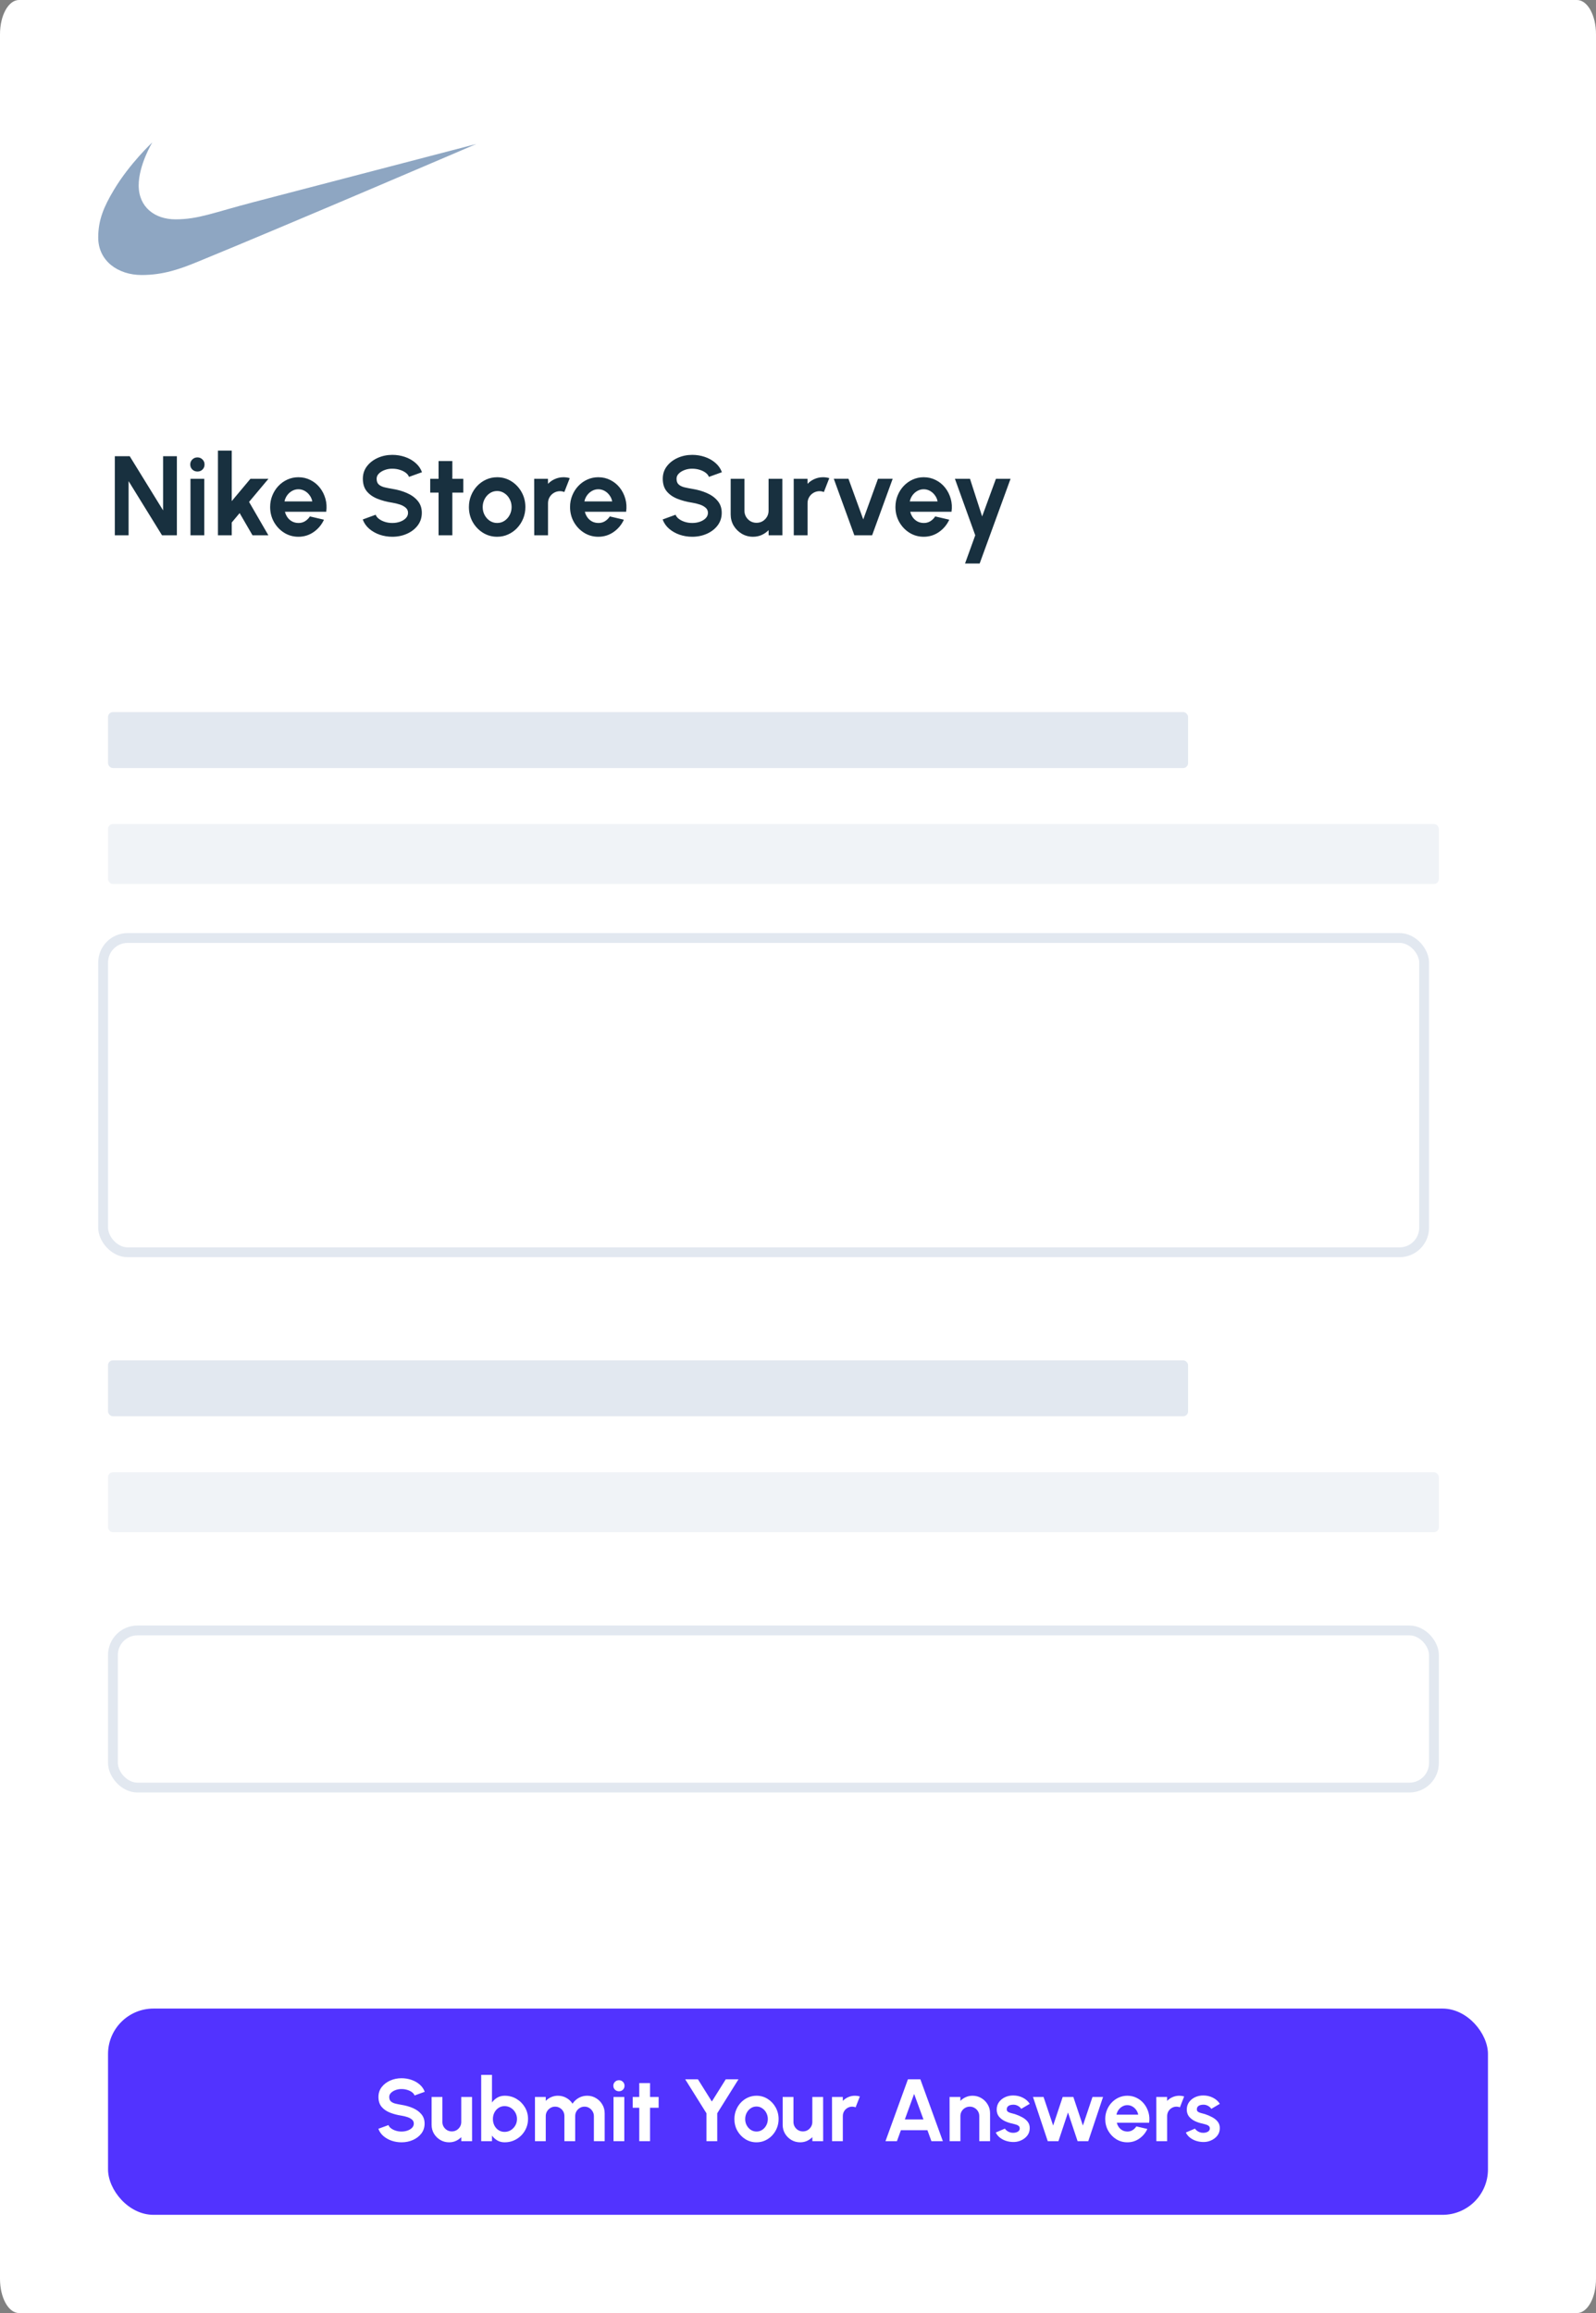 <svg width="325" height="471" viewBox="0 0 325 471" fill="none" xmlns="http://www.w3.org/2000/svg">
<rect x="0" y="0" width="325" height="471" fill="#808080" stroke="none"/>
<path d="M321.131 0H3.869C1.732 0 0 3.119 0 6.967V464.033C0 467.881 1.732 471 3.869 471H321.131C323.268 471 325 467.881 325 464.033V6.967C325 3.119 323.268 0 321.131 0Z" fill="white"/>
<rect x="21" y="191" width="269" height="64" rx="5" stroke="#E2E8F0" stroke-width="2"/>
<rect x="23" y="332" width="269" height="32" rx="5" stroke="#E2E8F0" stroke-width="2"/>
<rect x="22" y="277" width="219.933" height="11.395" rx="1" fill="#E2E8F0"/>
<rect x="22" y="299.791" width="271" height="12.209" rx="1" fill="#E2E8F0" fill-opacity="0.5"/>
<rect x="22" y="145" width="219.933" height="11.395" rx="1" fill="#E2E8F0"/>
<rect x="22" y="167.791" width="271" height="12.209" rx="1" fill="#E2E8F0" fill-opacity="0.5"/>
<path d="M23.38 109V92.9H26.416L33.212 103.928V92.9H36.019V109H32.994L26.186 97.972V109H23.38ZM38.788 97.5H41.594V109H38.788V97.5ZM40.214 96.016C39.8 96.016 39.451 95.882 39.168 95.614C38.884 95.338 38.742 94.993 38.742 94.579C38.742 94.173 38.884 93.832 39.168 93.555C39.451 93.279 39.796 93.141 40.203 93.141C40.609 93.141 40.95 93.279 41.226 93.555C41.51 93.832 41.652 94.173 41.652 94.579C41.652 94.993 41.514 95.338 41.238 95.614C40.962 95.882 40.62 96.016 40.214 96.016ZM54.651 109H51.419L48.797 104.48L47.187 106.401V109H44.381V91.75H47.187V102.042L50.993 97.5H54.662L50.718 102.203L54.651 109ZM60.761 109.299C59.703 109.299 58.737 109.027 57.863 108.482C56.997 107.938 56.303 107.206 55.782 106.286C55.268 105.366 55.011 104.35 55.011 103.238C55.011 102.403 55.161 101.621 55.46 100.892C55.759 100.156 56.169 99.513 56.69 98.96C57.219 98.401 57.833 97.964 58.53 97.65C59.228 97.335 59.972 97.178 60.761 97.178C61.658 97.178 62.479 97.37 63.222 97.753C63.974 98.129 64.61 98.646 65.131 99.305C65.653 99.965 66.032 100.716 66.27 101.559C66.507 102.403 66.561 103.284 66.431 104.204H58.024C58.132 104.634 58.308 105.021 58.553 105.366C58.799 105.703 59.109 105.975 59.485 106.182C59.861 106.382 60.286 106.485 60.761 106.493C61.252 106.501 61.697 106.386 62.095 106.148C62.502 105.903 62.839 105.573 63.107 105.159L65.971 105.826C65.503 106.846 64.805 107.681 63.878 108.333C62.95 108.977 61.911 109.299 60.761 109.299ZM57.932 102.1H63.59C63.506 101.64 63.326 101.226 63.05 100.858C62.782 100.482 62.448 100.183 62.049 99.961C61.651 99.739 61.221 99.627 60.761 99.627C60.301 99.627 59.876 99.739 59.485 99.961C59.094 100.176 58.76 100.471 58.484 100.846C58.216 101.214 58.032 101.632 57.932 102.1ZM79.893 109.299C79.004 109.299 78.149 109.161 77.328 108.885C76.516 108.601 75.803 108.199 75.189 107.677C74.576 107.148 74.135 106.516 73.867 105.78L76.5 104.814C76.608 105.121 76.826 105.4 77.156 105.653C77.486 105.906 77.888 106.11 78.363 106.263C78.839 106.416 79.349 106.493 79.893 106.493C80.453 106.493 80.974 106.409 81.457 106.24C81.948 106.064 82.342 105.822 82.641 105.515C82.94 105.201 83.09 104.837 83.09 104.423C83.09 104.001 82.933 103.656 82.618 103.388C82.304 103.112 81.901 102.893 81.411 102.732C80.92 102.571 80.414 102.449 79.893 102.364C78.751 102.188 77.727 101.916 76.822 101.548C75.918 101.18 75.201 100.67 74.672 100.018C74.15 99.367 73.89 98.523 73.89 97.489C73.89 96.515 74.17 95.664 74.729 94.936C75.289 94.207 76.025 93.64 76.937 93.234C77.85 92.827 78.835 92.624 79.893 92.624C80.775 92.624 81.626 92.762 82.446 93.038C83.266 93.314 83.983 93.716 84.596 94.246C85.217 94.775 85.662 95.411 85.93 96.154L83.285 97.109C83.178 96.802 82.96 96.522 82.63 96.269C82.3 96.016 81.898 95.817 81.422 95.671C80.947 95.518 80.437 95.442 79.893 95.442C79.349 95.434 78.831 95.522 78.34 95.706C77.857 95.882 77.463 96.124 77.156 96.43C76.849 96.737 76.696 97.09 76.696 97.489C76.696 98.002 76.838 98.389 77.121 98.65C77.413 98.911 77.8 99.102 78.283 99.225C78.766 99.34 79.302 99.447 79.893 99.547C80.966 99.716 81.959 99.999 82.871 100.398C83.784 100.797 84.516 101.329 85.068 101.996C85.62 102.656 85.896 103.465 85.896 104.423C85.896 105.397 85.62 106.251 85.068 106.987C84.516 107.716 83.784 108.283 82.871 108.689C81.959 109.096 80.966 109.299 79.893 109.299ZM94.344 100.306H92.113V109H89.307V100.306H87.605V97.5H89.307V93.889H92.113V97.5H94.344V100.306ZM101.236 109.299C100.178 109.299 99.212 109.027 98.338 108.482C97.472 107.938 96.778 107.21 96.256 106.297C95.743 105.377 95.486 104.362 95.486 103.25C95.486 102.407 95.635 101.621 95.934 100.892C96.233 100.156 96.644 99.513 97.165 98.96C97.694 98.401 98.307 97.964 99.005 97.65C99.703 97.335 100.446 97.178 101.236 97.178C102.294 97.178 103.256 97.45 104.122 97.995C104.996 98.539 105.69 99.271 106.204 100.191C106.725 101.111 106.986 102.131 106.986 103.25C106.986 104.086 106.836 104.868 106.537 105.596C106.238 106.324 105.824 106.968 105.295 107.528C104.774 108.08 104.165 108.513 103.467 108.827C102.777 109.142 102.033 109.299 101.236 109.299ZM101.236 106.493C101.796 106.493 102.298 106.343 102.742 106.045C103.187 105.745 103.536 105.351 103.789 104.86C104.05 104.369 104.18 103.833 104.18 103.25C104.18 102.652 104.046 102.108 103.777 101.617C103.517 101.119 103.16 100.724 102.708 100.432C102.263 100.133 101.773 99.984 101.236 99.984C100.684 99.984 100.186 100.133 99.741 100.432C99.296 100.731 98.944 101.13 98.683 101.628C98.422 102.127 98.292 102.667 98.292 103.25C98.292 103.856 98.426 104.404 98.694 104.894C98.963 105.385 99.319 105.776 99.764 106.067C100.216 106.351 100.707 106.493 101.236 106.493ZM108.788 109L108.776 97.5H111.582L111.594 98.523C111.985 98.109 112.453 97.784 112.997 97.546C113.541 97.301 114.128 97.178 114.756 97.178C115.178 97.178 115.6 97.239 116.021 97.362L114.917 100.191C114.626 100.076 114.335 100.018 114.043 100.018C113.591 100.018 113.177 100.13 112.801 100.352C112.433 100.567 112.138 100.862 111.916 101.237C111.701 101.605 111.594 102.016 111.594 102.468V109H108.788ZM121.833 109.299C120.775 109.299 119.809 109.027 118.935 108.482C118.068 107.938 117.374 107.206 116.853 106.286C116.339 105.366 116.083 104.35 116.083 103.238C116.083 102.403 116.232 101.621 116.531 100.892C116.83 100.156 117.24 99.513 117.762 98.96C118.291 98.401 118.904 97.964 119.602 97.65C120.299 97.335 121.043 97.178 121.833 97.178C122.73 97.178 123.55 97.37 124.294 97.753C125.045 98.129 125.681 98.646 126.203 99.305C126.724 99.965 127.103 100.716 127.341 101.559C127.579 102.403 127.632 103.284 127.502 104.204H119.096C119.203 104.634 119.379 105.021 119.625 105.366C119.87 105.703 120.18 105.975 120.556 106.182C120.932 106.382 121.357 106.485 121.833 106.493C122.323 106.501 122.768 106.386 123.167 106.148C123.573 105.903 123.91 105.573 124.179 105.159L127.042 105.826C126.574 106.846 125.877 107.681 124.949 108.333C124.021 108.977 122.983 109.299 121.833 109.299ZM119.004 102.1H124.662C124.577 101.64 124.397 101.226 124.121 100.858C123.853 100.482 123.519 100.183 123.121 99.961C122.722 99.739 122.293 99.627 121.833 99.627C121.373 99.627 120.947 99.739 120.556 99.961C120.165 100.176 119.832 100.471 119.556 100.846C119.287 101.214 119.103 101.632 119.004 102.1ZM140.964 109.299C140.075 109.299 139.22 109.161 138.4 108.885C137.587 108.601 136.874 108.199 136.261 107.677C135.647 107.148 135.206 106.516 134.938 105.78L137.572 104.814C137.679 105.121 137.897 105.4 138.227 105.653C138.557 105.906 138.959 106.11 139.435 106.263C139.91 106.416 140.42 106.493 140.964 106.493C141.524 106.493 142.045 106.409 142.528 106.24C143.019 106.064 143.414 105.822 143.713 105.515C144.012 105.201 144.161 104.837 144.161 104.423C144.161 104.001 144.004 103.656 143.69 103.388C143.375 103.112 142.973 102.893 142.482 102.732C141.991 102.571 141.485 102.449 140.964 102.364C139.822 102.188 138.798 101.916 137.894 101.548C136.989 101.18 136.272 100.67 135.743 100.018C135.222 99.367 134.961 98.523 134.961 97.489C134.961 96.515 135.241 95.664 135.801 94.936C136.36 94.207 137.096 93.64 138.009 93.234C138.921 92.827 139.906 92.624 140.964 92.624C141.846 92.624 142.697 92.762 143.517 93.038C144.337 93.314 145.054 93.716 145.668 94.246C146.289 94.775 146.733 95.411 147.002 96.154L144.357 97.109C144.249 96.802 144.031 96.522 143.701 96.269C143.371 96.016 142.969 95.817 142.494 95.671C142.018 95.518 141.508 95.442 140.964 95.442C140.42 95.434 139.902 95.522 139.412 95.706C138.929 95.882 138.534 96.124 138.227 96.43C137.92 96.737 137.767 97.09 137.767 97.489C137.767 98.002 137.909 98.389 138.193 98.65C138.484 98.911 138.871 99.102 139.354 99.225C139.837 99.34 140.374 99.447 140.964 99.547C142.037 99.716 143.03 99.999 143.943 100.398C144.855 100.797 145.587 101.329 146.139 101.996C146.691 102.656 146.967 103.465 146.967 104.423C146.967 105.397 146.691 106.251 146.139 106.987C145.587 107.716 144.855 108.283 143.943 108.689C143.03 109.096 142.037 109.299 140.964 109.299ZM148.791 104.745V97.5H151.597V104.009C151.597 104.461 151.708 104.875 151.931 105.251C152.153 105.619 152.448 105.914 152.816 106.136C153.192 106.351 153.602 106.458 154.047 106.458C154.507 106.458 154.921 106.351 155.289 106.136C155.657 105.914 155.952 105.619 156.174 105.251C156.396 104.875 156.508 104.461 156.508 104.009V97.5H159.314L159.325 109H156.519L156.508 107.953C156.109 108.367 155.637 108.697 155.093 108.942C154.549 109.18 153.966 109.299 153.345 109.299C152.509 109.299 151.747 109.096 151.057 108.689C150.367 108.275 149.815 107.727 149.401 107.045C148.994 106.355 148.791 105.588 148.791 104.745ZM161.639 109L161.627 97.5H164.433L164.445 98.523C164.836 98.109 165.303 97.784 165.848 97.546C166.392 97.301 166.978 97.178 167.607 97.178C168.029 97.178 168.45 97.239 168.872 97.362L167.768 100.191C167.477 100.076 167.185 100.018 166.894 100.018C166.442 100.018 166.028 100.13 165.652 100.352C165.284 100.567 164.989 100.862 164.767 101.237C164.552 101.605 164.445 102.016 164.445 102.468V109H161.639ZM177.595 109H173.973L169.787 97.489H172.777L175.79 105.768L178.791 97.489H181.781L177.595 109ZM188.092 109.299C187.034 109.299 186.068 109.027 185.194 108.482C184.328 107.938 183.634 107.206 183.113 106.286C182.599 105.366 182.342 104.35 182.342 103.238C182.342 102.403 182.492 101.621 182.791 100.892C183.09 100.156 183.5 99.513 184.021 98.96C184.55 98.401 185.164 97.964 185.861 97.65C186.559 97.335 187.303 97.178 188.092 97.178C188.989 97.178 189.81 97.37 190.553 97.753C191.305 98.129 191.941 98.646 192.462 99.305C192.984 99.965 193.363 100.716 193.601 101.559C193.839 102.403 193.892 103.284 193.762 104.204H185.355C185.463 104.634 185.639 105.021 185.884 105.366C186.13 105.703 186.44 105.975 186.816 106.182C187.192 106.382 187.617 106.485 188.092 106.493C188.583 106.501 189.028 106.386 189.426 106.148C189.833 105.903 190.17 105.573 190.438 105.159L193.302 105.826C192.834 106.846 192.137 107.681 191.209 108.333C190.281 108.977 189.242 109.299 188.092 109.299ZM185.263 102.1H190.921C190.837 101.64 190.657 101.226 190.381 100.858C190.113 100.482 189.779 100.183 189.38 99.961C188.982 99.739 188.552 99.627 188.092 99.627C187.632 99.627 187.207 99.739 186.816 99.961C186.425 100.176 186.091 100.471 185.815 100.846C185.547 101.214 185.363 101.632 185.263 102.1ZM202.803 97.5H205.782L199.491 114.75H196.513L198.594 109L194.454 97.5H197.525L199.997 105.159L202.803 97.5Z" fill="#18303F"/>
<rect x="22" y="409" width="281" height="42" rx="9.254" fill="#5233FF"/>
<path d="M81.763 436.234C81.067 436.234 80.398 436.126 79.757 435.91C79.121 435.688 78.562 435.373 78.082 434.965C77.603 434.551 77.257 434.056 77.047 433.48L79.109 432.724C79.192 432.964 79.364 433.183 79.621 433.381C79.879 433.579 80.195 433.738 80.567 433.858C80.939 433.978 81.338 434.038 81.763 434.038C82.201 434.038 82.609 433.972 82.987 433.84C83.371 433.702 83.68 433.513 83.915 433.273C84.148 433.027 84.266 432.742 84.266 432.418C84.266 432.088 84.142 431.818 83.897 431.608C83.65 431.392 83.335 431.221 82.951 431.095C82.567 430.969 82.171 430.873 81.763 430.807C80.87 430.669 80.069 430.456 79.361 430.168C78.653 429.88 78.091 429.481 77.677 428.971C77.269 428.461 77.066 427.801 77.066 426.991C77.066 426.229 77.284 425.563 77.722 424.993C78.16 424.423 78.737 423.979 79.451 423.661C80.165 423.343 80.936 423.184 81.763 423.184C82.454 423.184 83.12 423.292 83.761 423.508C84.403 423.724 84.965 424.039 85.445 424.453C85.93 424.867 86.278 425.365 86.489 425.947L84.418 426.694C84.335 426.454 84.163 426.235 83.906 426.037C83.647 425.839 83.332 425.683 82.96 425.569C82.588 425.449 82.189 425.389 81.763 425.389C81.338 425.383 80.933 425.452 80.549 425.596C80.171 425.734 79.862 425.923 79.621 426.163C79.382 426.403 79.261 426.679 79.261 426.991C79.261 427.393 79.373 427.696 79.594 427.9C79.823 428.104 80.126 428.254 80.504 428.35C80.882 428.44 81.302 428.524 81.763 428.602C82.603 428.734 83.38 428.956 84.094 429.268C84.808 429.58 85.382 429.997 85.814 430.519C86.246 431.035 86.462 431.668 86.462 432.418C86.462 433.18 86.246 433.849 85.814 434.425C85.382 434.995 84.808 435.439 84.094 435.757C83.38 436.075 82.603 436.234 81.763 436.234ZM87.889 432.67V427H90.085V432.094C90.085 432.448 90.172 432.772 90.346 433.066C90.52 433.354 90.751 433.585 91.039 433.759C91.333 433.927 91.654 434.011 92.002 434.011C92.362 434.011 92.686 433.927 92.974 433.759C93.262 433.585 93.493 433.354 93.667 433.066C93.841 432.772 93.928 432.448 93.928 432.094V427H96.124L96.133 436H93.937L93.928 435.181C93.616 435.505 93.247 435.763 92.821 435.955C92.395 436.141 91.939 436.234 91.453 436.234C90.799 436.234 90.202 436.075 89.662 435.757C89.122 435.433 88.69 435.004 88.366 434.47C88.048 433.93 87.889 433.33 87.889 432.67ZM102.775 426.748C103.651 426.748 104.449 426.961 105.169 427.387C105.889 427.813 106.462 428.386 106.888 429.106C107.314 429.82 107.527 430.612 107.527 431.482C107.527 432.136 107.404 432.751 107.158 433.327C106.912 433.903 106.57 434.41 106.132 434.848C105.7 435.28 105.196 435.619 104.62 435.865C104.05 436.111 103.435 436.234 102.775 436.234C102.211 436.234 101.71 436.108 101.272 435.856C100.84 435.598 100.477 435.265 100.183 434.857V436H97.987V422.5H100.183V428.125C100.477 427.717 100.84 427.387 101.272 427.135C101.71 426.877 102.211 426.748 102.775 426.748ZM102.748 434.11C103.216 434.11 103.639 433.993 104.017 433.759C104.401 433.519 104.707 433.201 104.935 432.805C105.163 432.409 105.277 431.968 105.277 431.482C105.277 431.002 105.163 430.564 104.935 430.168C104.707 429.766 104.401 429.448 104.017 429.214C103.633 428.98 103.21 428.863 102.748 428.863C102.292 428.863 101.884 428.983 101.524 429.223C101.164 429.457 100.882 429.775 100.678 430.177C100.474 430.573 100.372 431.008 100.372 431.482C100.372 431.968 100.474 432.412 100.678 432.814C100.882 433.21 101.164 433.525 101.524 433.759C101.884 433.993 102.292 434.11 102.748 434.11ZM108.938 436V427H111.134V427.801C111.44 427.477 111.806 427.222 112.232 427.036C112.658 426.844 113.117 426.748 113.609 426.748C114.233 426.748 114.806 426.895 115.328 427.189C115.856 427.483 116.276 427.876 116.588 428.368C116.906 427.876 117.326 427.483 117.848 427.189C118.37 426.895 118.943 426.748 119.567 426.748C120.227 426.748 120.824 426.91 121.358 427.234C121.898 427.552 122.327 427.981 122.645 428.521C122.969 429.055 123.131 429.652 123.131 430.312V436H120.935V430.897C120.935 430.549 120.848 430.231 120.674 429.943C120.506 429.649 120.278 429.415 119.99 429.241C119.708 429.061 119.39 428.971 119.036 428.971C118.682 428.971 118.361 429.058 118.073 429.232C117.791 429.4 117.563 429.628 117.389 429.916C117.215 430.204 117.128 430.531 117.128 430.897V436H114.932V430.897C114.932 430.531 114.848 430.204 114.68 429.916C114.512 429.628 114.284 429.4 113.996 429.232C113.708 429.058 113.387 428.971 113.033 428.971C112.685 428.971 112.367 429.061 112.079 429.241C111.791 429.415 111.56 429.649 111.386 429.943C111.218 430.231 111.134 430.549 111.134 430.897V436H108.938ZM124.934 427H127.13V436H124.934V427ZM126.05 425.839C125.726 425.839 125.453 425.734 125.231 425.524C125.009 425.308 124.898 425.038 124.898 424.714C124.898 424.396 125.009 424.129 125.231 423.913C125.453 423.697 125.723 423.589 126.041 423.589C126.359 423.589 126.626 423.697 126.842 423.913C127.064 424.129 127.175 424.396 127.175 424.714C127.175 425.038 127.067 425.308 126.851 425.524C126.635 425.734 126.368 425.839 126.05 425.839ZM134.118 429.196H132.372V436H130.176V429.196H128.844V427H130.176V424.174H132.372V427H134.118V429.196ZM147.791 423.4H150.383L146.054 430.321V436H143.858V430.321L139.529 423.4H142.121L144.956 427.927L147.791 423.4ZM154.049 436.234C153.221 436.234 152.465 436.021 151.781 435.595C151.103 435.169 150.56 434.599 150.152 433.885C149.75 433.165 149.549 432.37 149.549 431.5C149.549 430.84 149.666 430.225 149.9 429.655C150.134 429.079 150.455 428.575 150.863 428.143C151.277 427.705 151.757 427.363 152.303 427.117C152.849 426.871 153.431 426.748 154.049 426.748C154.877 426.748 155.63 426.961 156.308 427.387C156.992 427.813 157.535 428.386 157.937 429.106C158.345 429.826 158.549 430.624 158.549 431.5C158.549 432.154 158.432 432.766 158.198 433.336C157.964 433.906 157.64 434.41 157.226 434.848C156.818 435.28 156.341 435.619 155.795 435.865C155.255 436.111 154.673 436.234 154.049 436.234ZM154.049 434.038C154.487 434.038 154.88 433.921 155.228 433.687C155.576 433.453 155.849 433.144 156.047 432.76C156.251 432.376 156.353 431.956 156.353 431.5C156.353 431.032 156.248 430.606 156.038 430.222C155.834 429.832 155.555 429.523 155.201 429.295C154.853 429.061 154.469 428.944 154.049 428.944C153.617 428.944 153.227 429.061 152.879 429.295C152.531 429.529 152.255 429.841 152.051 430.231C151.847 430.621 151.745 431.044 151.745 431.5C151.745 431.974 151.85 432.403 152.06 432.787C152.27 433.171 152.549 433.477 152.897 433.705C153.251 433.927 153.635 434.038 154.049 434.038ZM159.379 432.67V427H161.575V432.094C161.575 432.448 161.662 432.772 161.836 433.066C162.01 433.354 162.241 433.585 162.529 433.759C162.823 433.927 163.144 434.011 163.492 434.011C163.852 434.011 164.176 433.927 164.464 433.759C164.752 433.585 164.983 433.354 165.157 433.066C165.331 432.772 165.418 432.448 165.418 432.094V427H167.614L167.623 436H165.427L165.418 435.181C165.106 435.505 164.737 435.763 164.311 435.955C163.885 436.141 163.429 436.234 162.943 436.234C162.289 436.234 161.692 436.075 161.152 435.757C160.612 435.433 160.18 435.004 159.856 434.47C159.538 433.93 159.379 433.33 159.379 432.67ZM169.434 436L169.425 427H171.621L171.63 427.801C171.936 427.477 172.302 427.222 172.728 427.036C173.154 426.844 173.613 426.748 174.105 426.748C174.435 426.748 174.765 426.796 175.095 426.892L174.231 429.106C174.003 429.016 173.775 428.971 173.547 428.971C173.193 428.971 172.869 429.058 172.575 429.232C172.287 429.4 172.056 429.631 171.882 429.925C171.714 430.213 171.63 430.534 171.63 430.888V436H169.434ZM184.887 423.4H187.416L191.997 436H189.666L188.856 433.768H183.456L182.646 436H180.315L184.887 423.4ZM184.257 431.572H188.046L186.147 426.379L184.257 431.572ZM201.61 430.312V436H199.414V430.888C199.414 430.534 199.327 430.213 199.153 429.925C198.979 429.631 198.745 429.4 198.451 429.232C198.163 429.058 197.842 428.971 197.488 428.971C197.134 428.971 196.81 429.058 196.516 429.232C196.228 429.4 195.997 429.631 195.823 429.925C195.655 430.213 195.571 430.534 195.571 430.888V436H193.375L193.366 427H195.562L195.571 427.801C195.877 427.477 196.243 427.222 196.669 427.036C197.095 426.844 197.554 426.748 198.046 426.748C198.7 426.748 199.297 426.91 199.837 427.234C200.377 427.552 200.806 427.981 201.124 428.521C201.448 429.055 201.61 429.652 201.61 430.312ZM206.058 436.162C205.59 436.132 205.137 436.039 204.699 435.883C204.267 435.721 203.883 435.502 203.547 435.226C203.211 434.95 202.953 434.62 202.773 434.236L204.627 433.444C204.699 433.564 204.816 433.693 204.978 433.831C205.14 433.963 205.332 434.074 205.554 434.164C205.782 434.254 206.031 434.299 206.301 434.299C206.529 434.299 206.745 434.269 206.949 434.209C207.159 434.143 207.327 434.044 207.453 433.912C207.585 433.78 207.651 433.609 207.651 433.399C207.651 433.177 207.573 433.006 207.417 432.886C207.267 432.76 207.075 432.667 206.841 432.607C206.613 432.541 206.391 432.481 206.175 432.427C205.605 432.313 205.074 432.136 204.582 431.896C204.096 431.656 203.703 431.347 203.403 430.969C203.109 430.585 202.962 430.123 202.962 429.583C202.962 428.989 203.118 428.476 203.43 428.044C203.748 427.612 204.159 427.279 204.663 427.045C205.173 426.811 205.722 426.694 206.31 426.694C207.024 426.694 207.678 426.844 208.272 427.144C208.872 427.438 209.346 427.855 209.694 428.395L207.957 429.421C207.873 429.277 207.756 429.145 207.606 429.025C207.456 428.899 207.285 428.797 207.093 428.719C206.901 428.635 206.7 428.587 206.49 428.575C206.22 428.563 205.974 428.587 205.752 428.647C205.53 428.707 205.35 428.809 205.212 428.953C205.08 429.097 205.014 429.289 205.014 429.529C205.014 429.757 205.104 429.928 205.284 430.042C205.464 430.15 205.68 430.234 205.932 430.294C206.19 430.354 206.436 430.42 206.67 430.492C207.198 430.666 207.693 430.879 208.155 431.131C208.623 431.383 208.998 431.692 209.28 432.058C209.562 432.424 209.697 432.862 209.685 433.372C209.685 433.954 209.511 434.464 209.163 434.902C208.815 435.334 208.365 435.664 207.813 435.892C207.267 436.12 206.682 436.21 206.058 436.162ZM215.536 436H213.358L210.352 427H212.503L214.456 432.823L216.4 427H218.569L220.513 432.823L222.466 427H224.617L221.611 436H219.433L217.48 430.15L215.536 436ZM229.564 436.234C228.736 436.234 227.98 436.021 227.296 435.595C226.618 435.169 226.075 434.596 225.667 433.876C225.265 433.156 225.064 432.361 225.064 431.491C225.064 430.837 225.181 430.225 225.415 429.655C225.649 429.079 225.97 428.575 226.378 428.143C226.792 427.705 227.272 427.363 227.818 427.117C228.364 426.871 228.946 426.748 229.564 426.748C230.266 426.748 230.908 426.898 231.49 427.198C232.078 427.492 232.576 427.897 232.984 428.413C233.392 428.929 233.689 429.517 233.875 430.177C234.061 430.837 234.103 431.527 234.001 432.247H227.422C227.506 432.583 227.644 432.886 227.836 433.156C228.028 433.42 228.271 433.633 228.565 433.795C228.859 433.951 229.192 434.032 229.564 434.038C229.948 434.044 230.296 433.954 230.608 433.768C230.926 433.576 231.19 433.318 231.4 432.994L233.641 433.516C233.275 434.314 232.729 434.968 232.003 435.478C231.277 435.982 230.464 436.234 229.564 436.234ZM227.35 430.6H231.778C231.712 430.24 231.571 429.916 231.355 429.628C231.145 429.334 230.884 429.1 230.572 428.926C230.26 428.752 229.924 428.665 229.564 428.665C229.204 428.665 228.871 428.752 228.565 428.926C228.259 429.094 227.998 429.325 227.782 429.619C227.572 429.907 227.428 430.234 227.35 430.6ZM235.475 436L235.466 427H237.662L237.671 427.801C237.977 427.477 238.343 427.222 238.769 427.036C239.195 426.844 239.654 426.748 240.146 426.748C240.476 426.748 240.806 426.796 241.136 426.892L240.272 429.106C240.044 429.016 239.816 428.971 239.588 428.971C239.234 428.971 238.91 429.058 238.616 429.232C238.328 429.4 238.097 429.631 237.923 429.925C237.755 430.213 237.671 430.534 237.671 430.888V436H235.475ZM244.765 436.162C244.297 436.132 243.844 436.039 243.406 435.883C242.974 435.721 242.59 435.502 242.254 435.226C241.918 434.95 241.66 434.62 241.48 434.236L243.334 433.444C243.406 433.564 243.523 433.693 243.685 433.831C243.847 433.963 244.039 434.074 244.261 434.164C244.489 434.254 244.738 434.299 245.008 434.299C245.236 434.299 245.452 434.269 245.656 434.209C245.866 434.143 246.034 434.044 246.16 433.912C246.292 433.78 246.358 433.609 246.358 433.399C246.358 433.177 246.28 433.006 246.124 432.886C245.974 432.76 245.782 432.667 245.548 432.607C245.32 432.541 245.098 432.481 244.882 432.427C244.312 432.313 243.781 432.136 243.289 431.896C242.803 431.656 242.41 431.347 242.11 430.969C241.816 430.585 241.669 430.123 241.669 429.583C241.669 428.989 241.825 428.476 242.137 428.044C242.455 427.612 242.866 427.279 243.37 427.045C243.88 426.811 244.429 426.694 245.017 426.694C245.731 426.694 246.385 426.844 246.979 427.144C247.579 427.438 248.053 427.855 248.401 428.395L246.664 429.421C246.58 429.277 246.463 429.145 246.313 429.025C246.163 428.899 245.992 428.797 245.8 428.719C245.608 428.635 245.407 428.587 245.197 428.575C244.927 428.563 244.681 428.587 244.459 428.647C244.237 428.707 244.057 428.809 243.919 428.953C243.787 429.097 243.721 429.289 243.721 429.529C243.721 429.757 243.811 429.928 243.991 430.042C244.171 430.15 244.387 430.234 244.639 430.294C244.897 430.354 245.143 430.42 245.377 430.492C245.905 430.666 246.4 430.879 246.862 431.131C247.33 431.383 247.705 431.692 247.987 432.058C248.269 432.424 248.404 432.862 248.392 433.372C248.392 433.954 248.218 434.464 247.87 434.902C247.522 435.334 247.072 435.664 246.52 435.892C245.974 436.12 245.389 436.21 244.765 436.162Z" fill="white"/>
<path d="M31.009 29C31.009 29 28.241 33.585 28.241 37.756C28.241 42.213 31.556 44.665 35.741 44.665C40.441 44.665 43.531 43.264 51.74 41.131L97 29.318C97 29.318 58.629 45.779 40.28 53.294C36.643 54.79 33.23 56 28.852 56C24.024 56 20 53.134 20 48.358C20 44.729 21.191 42.022 23.187 38.679C26.374 33.33 31.009 29 31.009 29Z" fill="#8EA6C2"/>
</svg>
